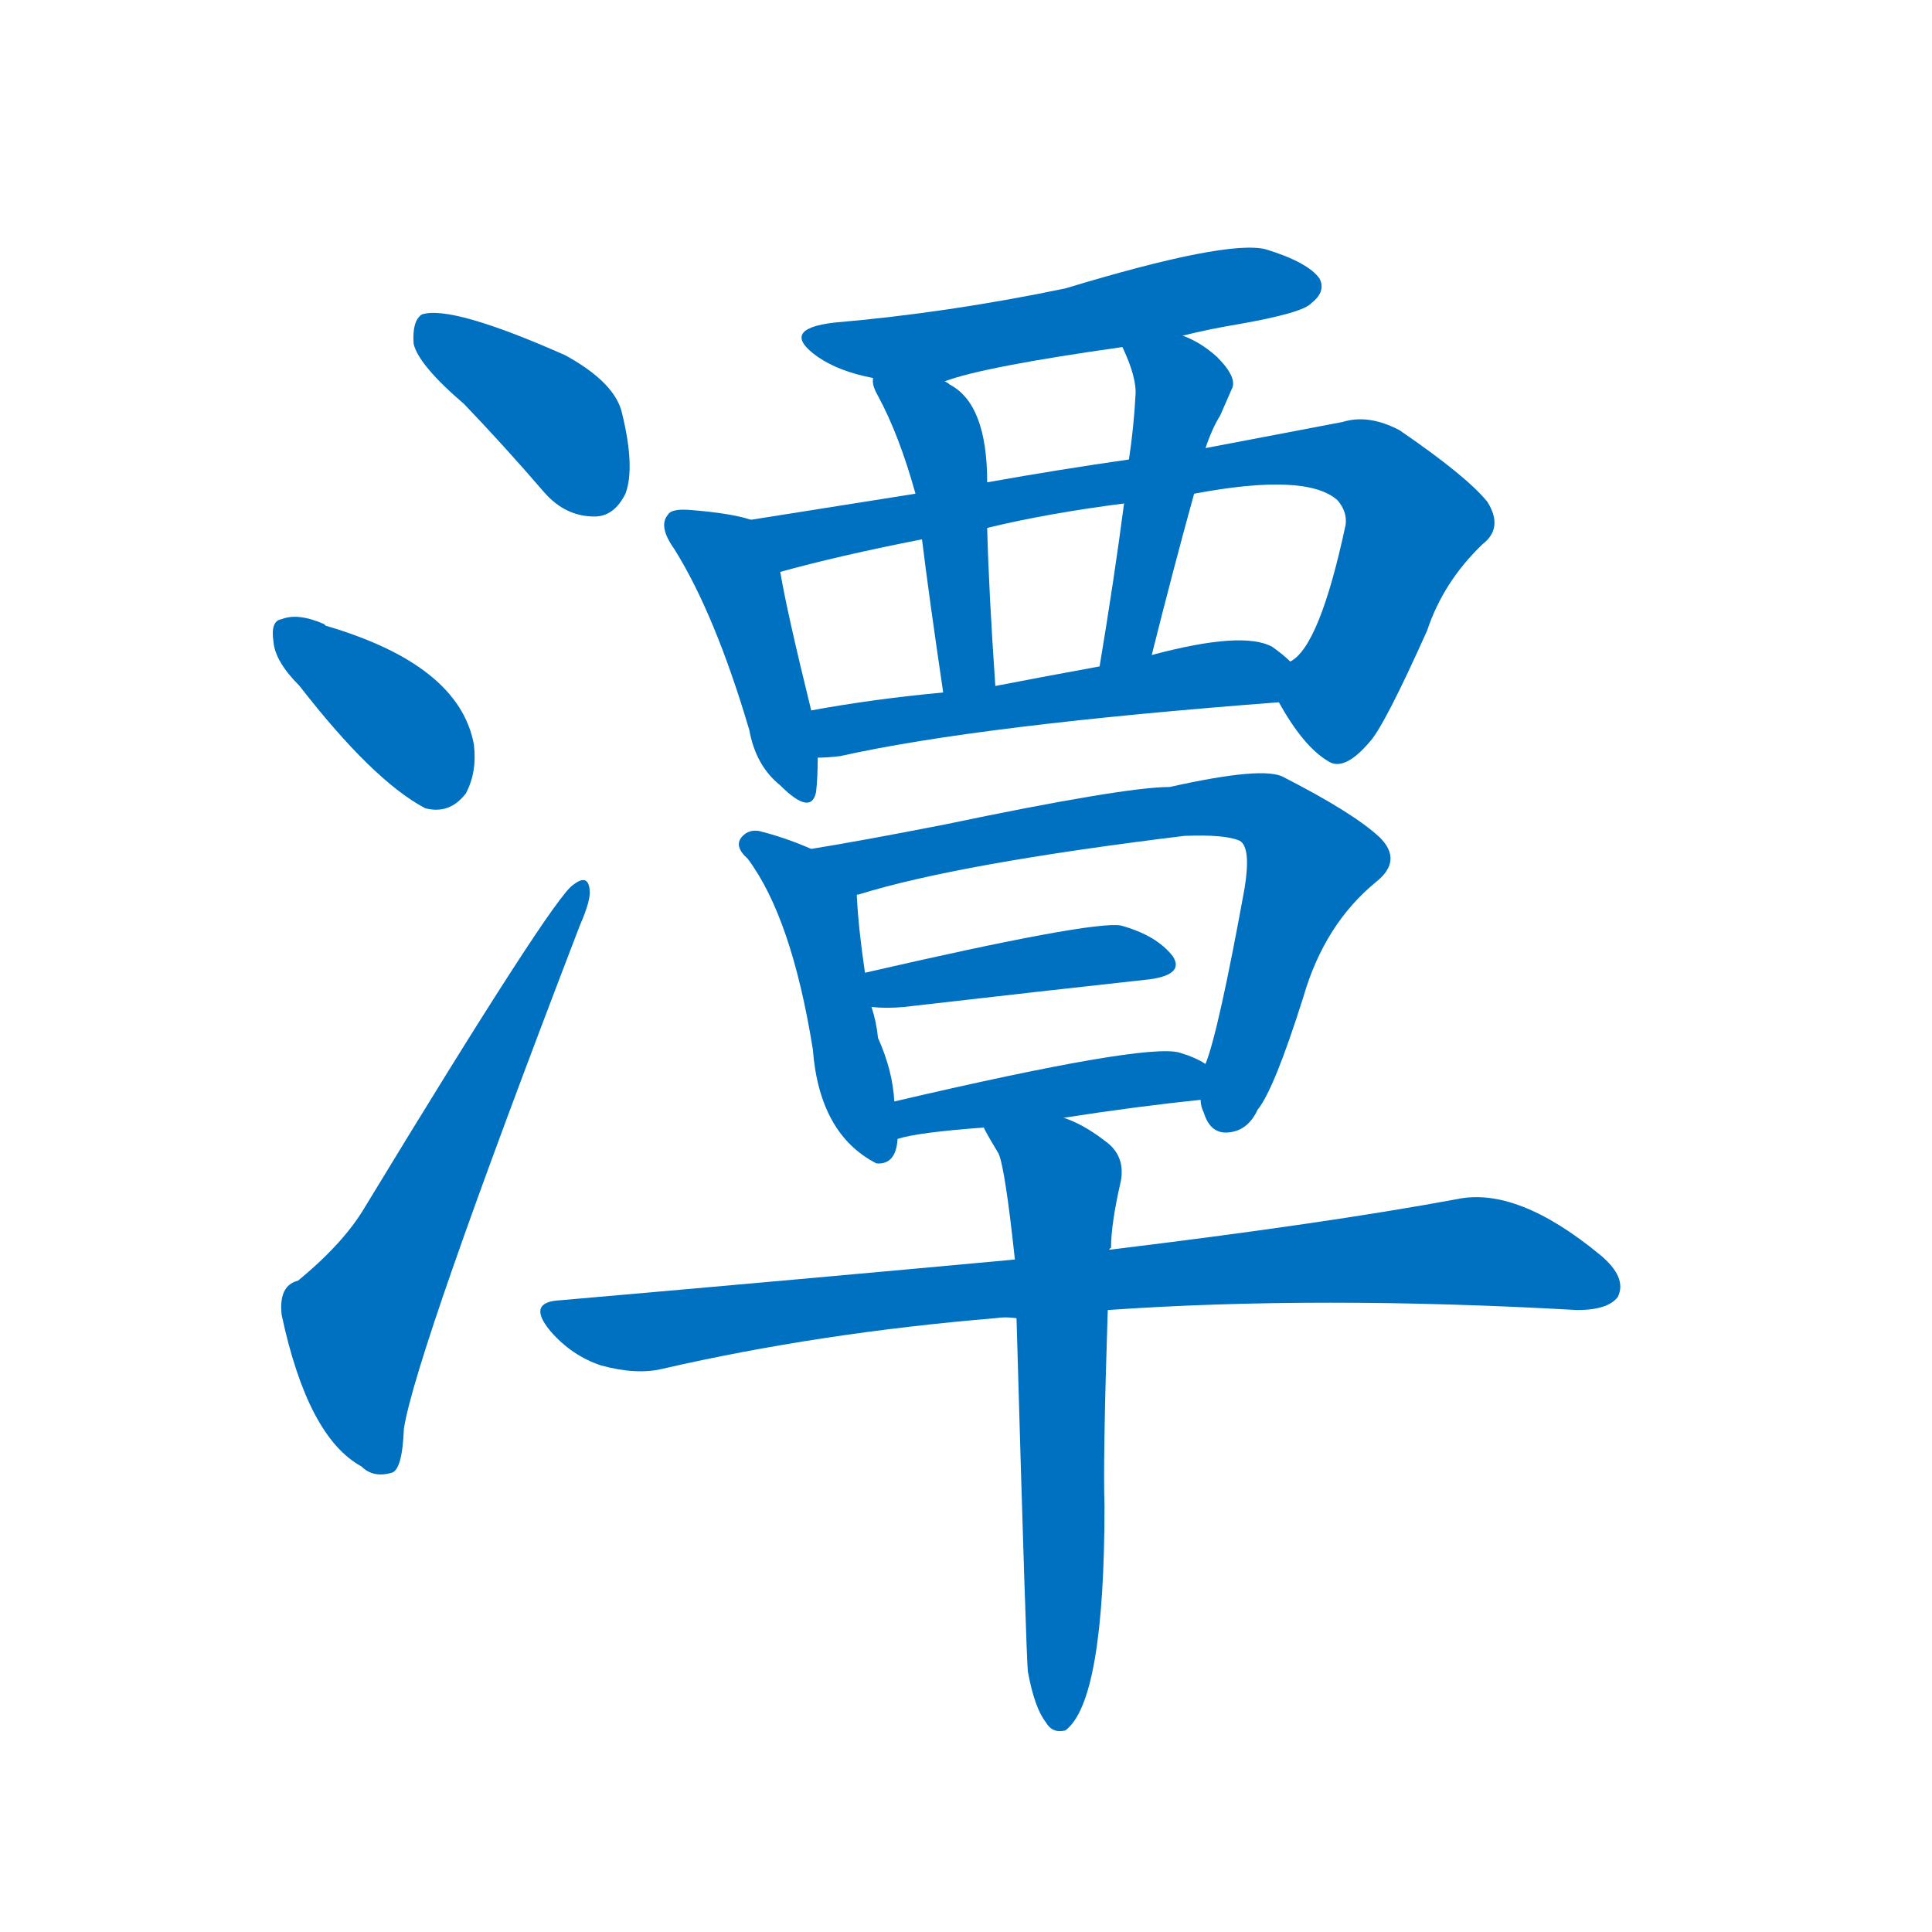 <svg width='83' height='83' >
                                <g transform="translate(3, 70) scale(0.07, -0.07)">
                                    <!-- 先将完整的字以灰色字体绘制完成，层级位于下面 -->
                                                                        <path d="M 242 752 Q 266 727 291 698 Q 304 683 322 683 Q 334 683 341 697 Q 347 713 339 746 Q 335 765 304 782 Q 234 813 216 807 Q 210 803 211 789 Q 214 776 242 752 Z" style="fill: #0070C0;"></path>
                                                                        <path d="M 141 579 Q 186 521 218 504 Q 233 500 243 513 Q 250 526 248 543 Q 239 592 157 616 L 156 617 Q 140 624 130 620 Q 123 619 125 606 Q 126 594 141 579 Z" style="fill: #0070C0;"></path>
                                                                        <path d="M 140 214 Q 128 211 130 193 Q 146 118 179 100 Q 186 93 197 96 Q 204 97 205 123 Q 212 169 313 432 Q 320 448 319 454 Q 318 464 309 457 Q 297 450 181 259 Q 168 237 140 214 Z" style="fill: #0070C0;"></path>
                                                                        <path d="M 683 794 Q 699 798 717 801 Q 757 808 762 814 Q 771 821 767 829 Q 760 839 734 847 Q 710 853 611 823 Q 539 808 469 802 Q 435 798 459 781 Q 472 772 493 768 L 537 766 Q 561 775 646 787 L 683 794 Z" style="fill: #0070C0;"></path>
                                                                        <path d="M 418 681 Q 406 685 381 687 Q 369 688 367 684 Q 361 677 371 663 Q 396 623 417 552 Q 421 530 436 518 Q 455 499 458 514 Q 459 523 459 535 L 455 564 Q 440 625 436 649 C 431 677 431 677 418 681 Z" style="fill: #0070C0;"></path>
                                                                        <path d="M 742 569 Q 757 542 772 533 Q 782 526 798 545 Q 807 555 833 613 Q 843 643 867 666 Q 880 676 870 692 Q 857 708 816 736 Q 797 746 781 741 Q 744 734 697 725 L 650 718 Q 608 712 563 704 L 519 697 Q 462 688 418 681 C 388 676 407 641 436 649 Q 472 659 523 669 L 563 676 Q 600 685 647 691 L 690 697 Q 759 710 778 693 Q 784 686 783 678 Q 767 603 749 594 C 736 579 736 579 742 569 Z" style="fill: #0070C0;"></path>
                                                                        <path d="M 493 768 Q 492 764 496 757 Q 509 733 519 697 L 523 669 Q 527 636 536 575 C 540 545 570 549 568 579 Q 564 637 563 676 L 563 704 Q 563 752 540 764 Q 539 765 537 766 C 512 782 489 796 493 768 Z" style="fill: #0070C0;"></path>
                                                                        <path d="M 697 725 Q 701 737 706 745 Q 710 754 713 761 Q 717 768 704 781 Q 694 790 683 794 C 656 806 634 814 646 787 Q 655 768 654 757 Q 653 738 650 718 L 647 691 Q 641 645 632 591 C 627 561 657 569 664 598 Q 677 650 690 697 L 697 725 Z" style="fill: #0070C0;"></path>
                                                                        <path d="M 459 535 Q 465 535 473 536 Q 558 555 742 569 C 772 571 772 574 749 594 Q 745 598 738 603 Q 720 613 664 598 L 632 591 Q 599 585 568 579 L 536 575 Q 493 571 455 564 C 425 559 429 533 459 535 Z" style="fill: #0070C0;"></path>
                                                                        <path d="M 455 479 Q 439 486 423 490 Q 417 491 413 487 Q 407 481 416 473 Q 443 437 456 356 Q 460 304 495 286 Q 507 285 508 301 L 506 324 Q 505 343 496 363 Q 495 373 492 382 L 488 403 Q 484 430 483 450 C 482 468 482 468 455 479 Z" style="fill: #0070C0;"></path>
                                                                        <path d="M 694 325 Q 694 321 696 317 Q 700 304 711 305 Q 723 306 729 319 Q 739 331 757 388 Q 770 433 802 459 Q 818 472 804 486 Q 788 501 745 523 Q 733 530 675 517 Q 647 517 537 494 Q 486 484 455 479 C 425 474 455 440 483 450 Q 482 451 484 451 Q 545 470 684 487 Q 709 488 718 484 Q 725 480 721 455 Q 705 367 697 347 L 694 325 Z" style="fill: #0070C0;"></path>
                                                                        <path d="M 492 382 Q 501 381 512 382 Q 599 392 663 399 Q 684 402 677 413 Q 667 426 645 432 Q 627 435 488 403 C 459 396 462 384 492 382 Z" style="fill: #0070C0;"></path>
                                                                        <path d="M 610 314 Q 655 321 694 325 C 724 328 723 332 697 347 Q 691 351 681 354 Q 660 360 506 324 C 477 317 479 293 508 301 Q 520 305 561 308 L 610 314 Z" style="fill: #0070C0;"></path>
                                                                        <path d="M 637 196 Q 766 205 925 196 Q 944 196 950 204 Q 956 216 939 230 Q 888 272 851 264 Q 770 249 638 233 L 580 227 Q 450 215 301 202 Q 280 201 295 183 Q 308 168 326 162 Q 348 156 364 160 Q 460 182 568 191 Q 574 192 581 191 L 637 196 Z" style="fill: #0070C0;"></path>
                                                                        <path d="M 588 -26 Q 592 -48 599 -57 Q 603 -64 611 -62 Q 635 -44 635 76 Q 634 104 637 196 L 638 233 Q 638 234 639 234 Q 639 249 645 275 Q 648 291 635 300 Q 622 310 610 314 C 583 326 547 334 561 308 Q 561 307 570 292 Q 574 283 580 227 L 581 191 Q 587 -19 588 -26 Z" style="fill: #0070C0;"></path>
                                    
                                    
                                                                                                                                                                                                                                                                                                                                                                                                                                                                                                                                                                                                                                                                                                                                                                                                                                                                                                                                                                                                                                                                                                                                                                                                                                                                </g>
                            </svg>